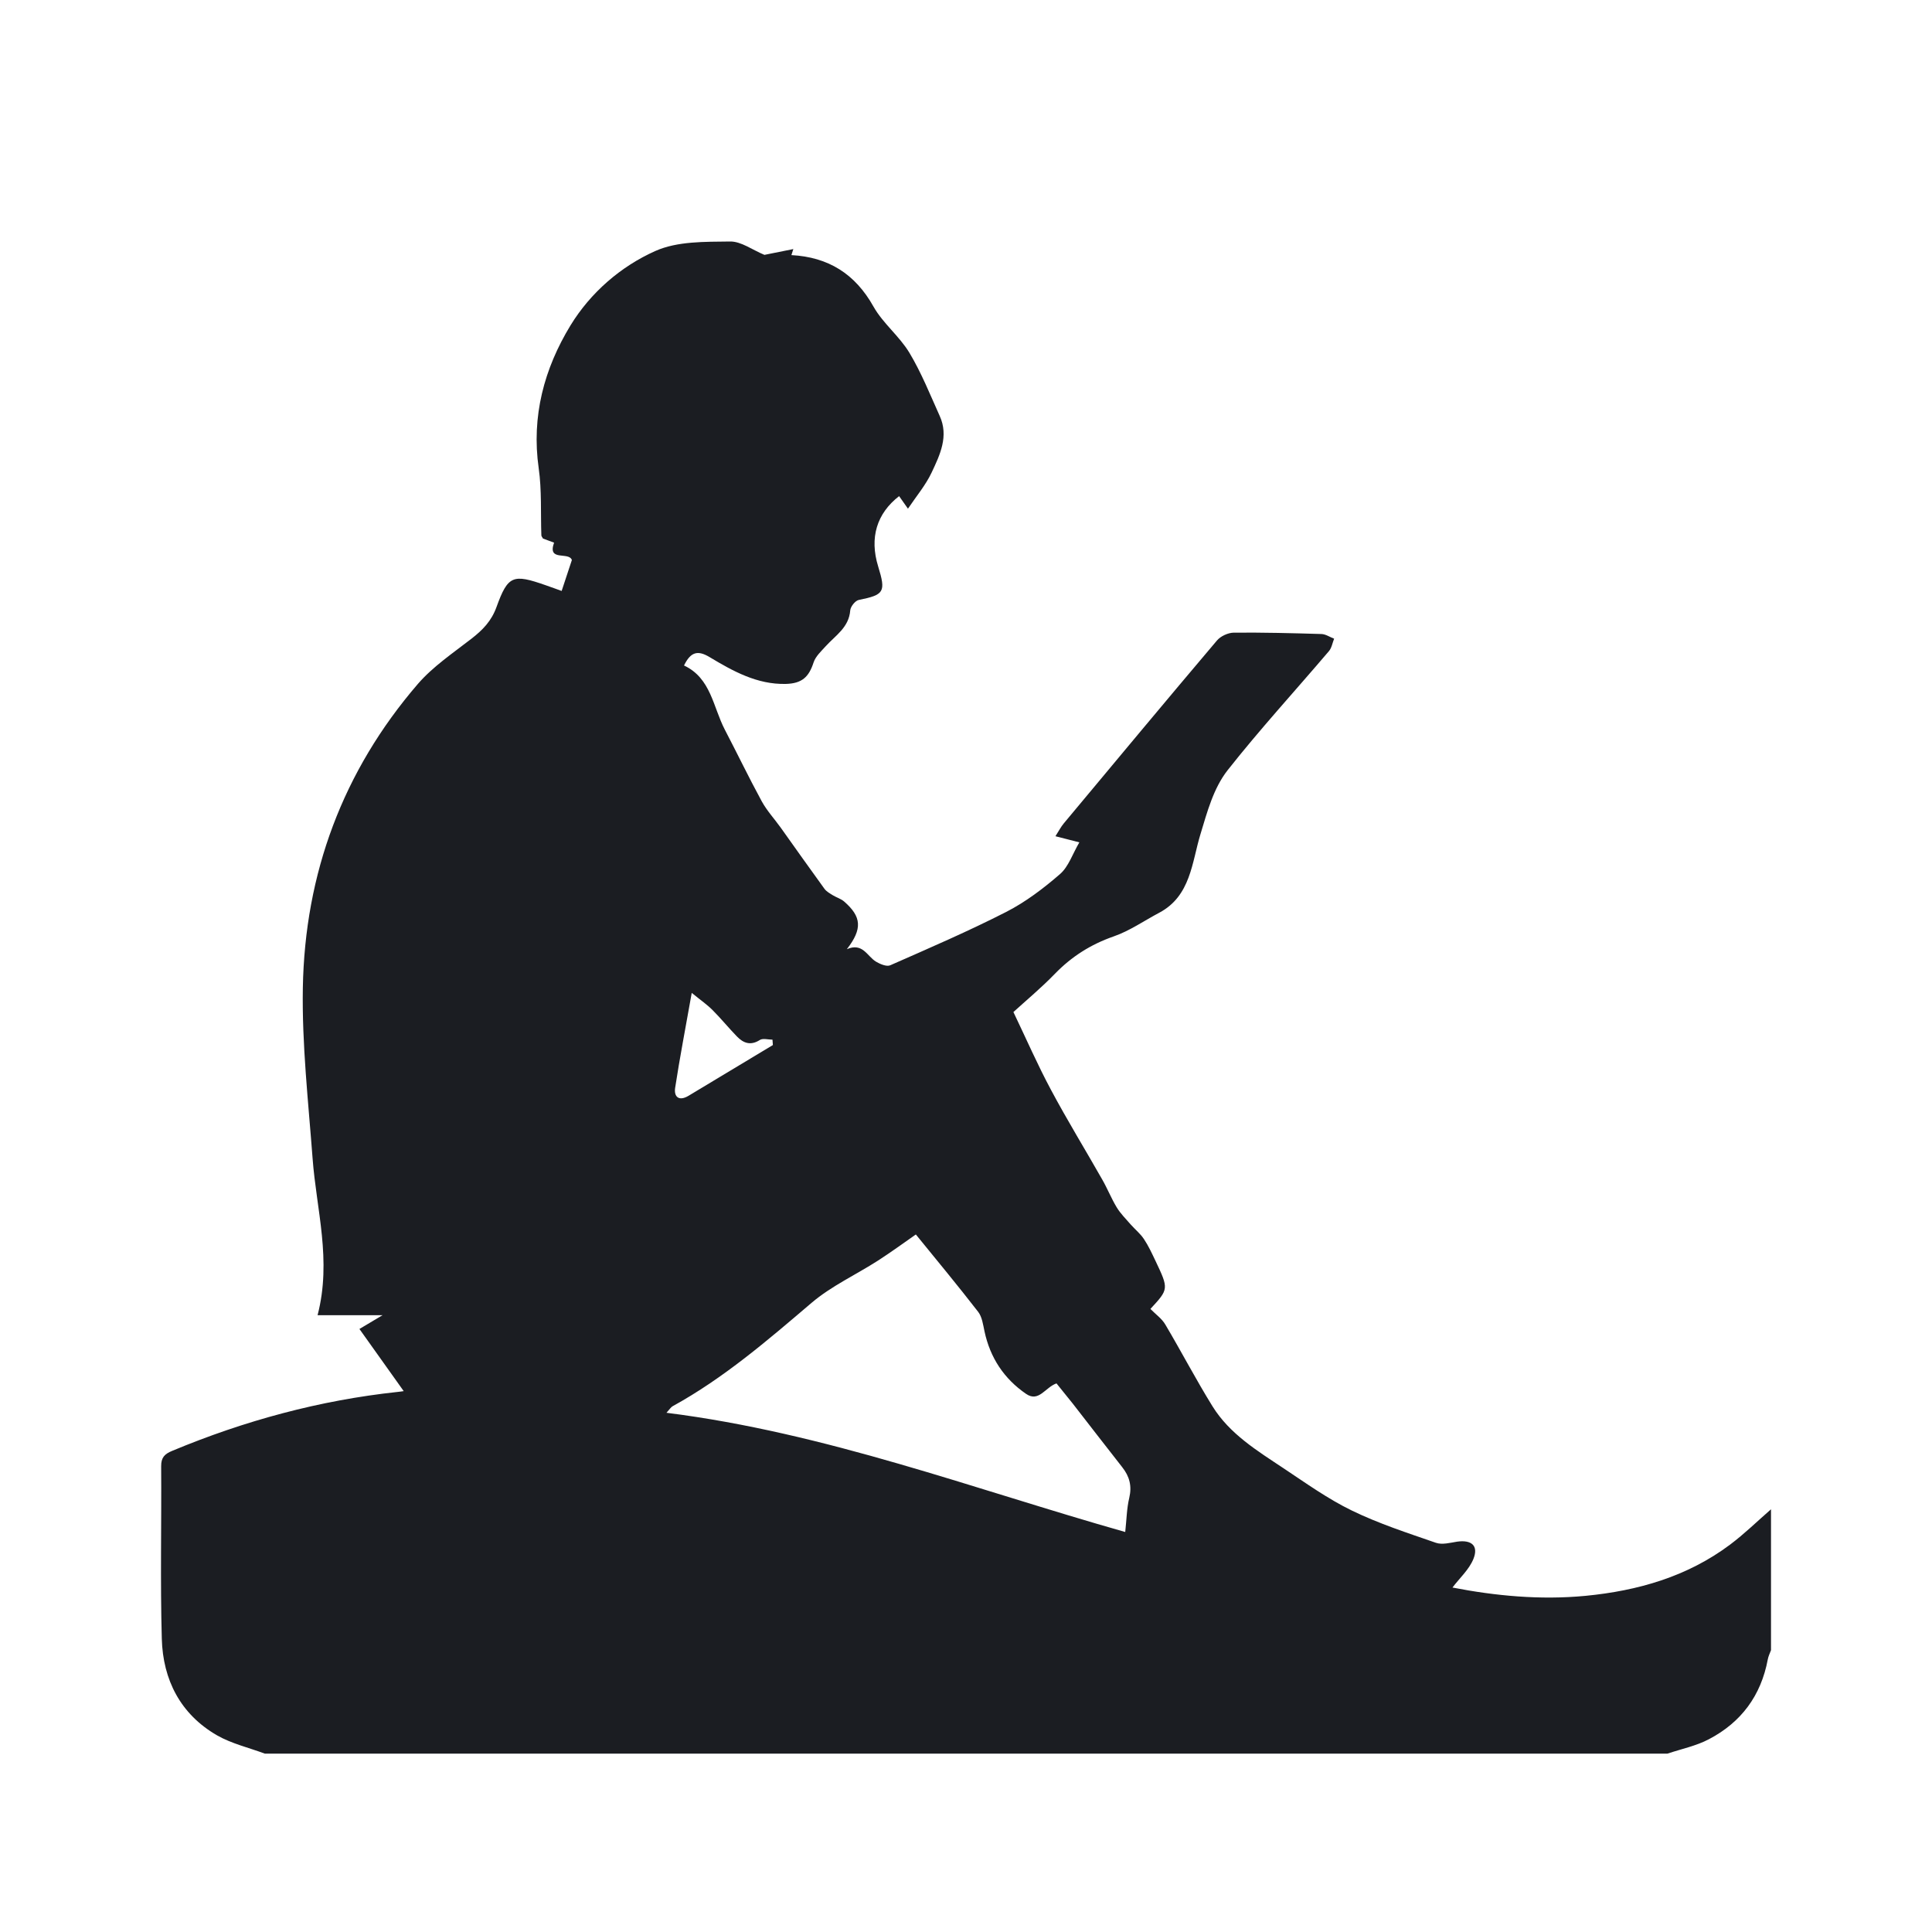 <svg xmlns="http://www.w3.org/2000/svg" width="24" height="24" viewBox="0 0 24 24">
  <path fill="#1B1D22" fill-rule="evenodd" d="M9.601,12.982 C9.599,12.96 9.598,12.938 9.596,12.915 C9.543,12.915 9.477,12.895 9.439,12.919 C9.325,12.992 9.235,12.959 9.154,12.875 C9.051,12.769 8.957,12.653 8.853,12.549 C8.787,12.482 8.707,12.427 8.593,12.334 C8.516,12.769 8.444,13.14 8.387,13.513 C8.37,13.626 8.434,13.683 8.552,13.613 C8.902,13.403 9.251,13.192 9.601,12.982 L9.601,12.982 Z M11.377,15.335 C11.232,15.436 11.072,15.553 10.906,15.66 C10.632,15.836 10.328,15.975 10.082,16.184 C9.534,16.651 8.99,17.12 8.355,17.469 C8.334,17.481 8.32,17.505 8.279,17.55 C10.259,17.799 12.093,18.497 13.978,19.031 C13.995,18.874 13.997,18.737 14.028,18.607 C14.063,18.459 14.031,18.34 13.94,18.225 C13.734,17.963 13.531,17.699 13.327,17.437 C13.258,17.35 13.188,17.265 13.124,17.185 C12.983,17.235 12.904,17.424 12.746,17.315 C12.472,17.127 12.3,16.866 12.23,16.539 C12.212,16.456 12.2,16.359 12.151,16.296 C11.898,15.969 11.634,15.651 11.377,15.335 L11.377,15.335 Z M3.289,21.784 C3.091,21.71 2.878,21.661 2.696,21.557 C2.242,21.295 2.024,20.868 2.01,20.358 C1.99,19.644 2.007,18.93 2.002,18.215 C2.001,18.105 2.045,18.062 2.139,18.023 C3.039,17.648 3.97,17.395 4.94,17.291 C4.964,17.289 4.987,17.285 5.015,17.281 C4.834,17.026 4.655,16.776 4.465,16.509 C4.565,16.45 4.633,16.409 4.752,16.338 L3.945,16.338 C4.123,15.654 3.93,15.025 3.883,14.389 C3.83,13.683 3.75,12.976 3.762,12.271 C3.787,10.851 4.259,9.578 5.191,8.496 C5.379,8.279 5.628,8.112 5.857,7.934 C5.996,7.826 6.105,7.715 6.168,7.54 C6.31,7.147 6.373,7.128 6.776,7.269 C6.849,7.294 6.921,7.321 6.977,7.341 C7.02,7.211 7.062,7.084 7.104,6.957 C7.067,6.848 6.796,6.982 6.883,6.741 C6.835,6.724 6.787,6.706 6.745,6.69 C6.735,6.671 6.725,6.661 6.725,6.65 C6.715,6.373 6.731,6.091 6.692,5.817 C6.6,5.171 6.76,4.579 7.087,4.042 C7.336,3.635 7.711,3.309 8.143,3.117 C8.416,2.996 8.757,3.004 9.068,3 C9.206,2.997 9.347,3.105 9.496,3.166 C9.599,3.145 9.727,3.12 9.855,3.094 C9.848,3.118 9.84,3.142 9.831,3.169 C10.289,3.194 10.622,3.4 10.851,3.809 C10.969,4.018 11.174,4.177 11.298,4.384 C11.446,4.631 11.554,4.902 11.673,5.166 C11.788,5.418 11.677,5.649 11.574,5.868 C11.5,6.026 11.383,6.164 11.279,6.319 C11.237,6.259 11.203,6.211 11.169,6.163 C10.891,6.379 10.799,6.68 10.909,7.037 C11.007,7.355 10.984,7.389 10.667,7.453 C10.624,7.462 10.566,7.535 10.562,7.582 C10.546,7.795 10.378,7.894 10.256,8.029 C10.201,8.09 10.132,8.153 10.107,8.228 C10.048,8.411 9.962,8.491 9.76,8.496 C9.404,8.504 9.105,8.337 8.815,8.163 C8.666,8.073 8.579,8.099 8.497,8.267 C8.833,8.424 8.857,8.783 9.005,9.066 C9.159,9.361 9.303,9.661 9.462,9.953 C9.527,10.072 9.622,10.174 9.701,10.285 C9.881,10.537 10.059,10.79 10.241,11.04 C10.266,11.075 10.309,11.098 10.347,11.122 C10.392,11.149 10.446,11.165 10.485,11.198 C10.703,11.387 10.716,11.538 10.52,11.791 C10.718,11.706 10.771,11.879 10.882,11.946 C10.934,11.977 11.015,12.011 11.059,11.991 C11.543,11.778 12.03,11.568 12.5,11.328 C12.74,11.205 12.963,11.036 13.168,10.858 C13.274,10.766 13.323,10.609 13.408,10.464 C13.284,10.432 13.212,10.414 13.111,10.388 C13.154,10.32 13.18,10.27 13.215,10.228 C13.848,9.469 14.479,8.71 15.117,7.957 C15.163,7.902 15.256,7.86 15.327,7.859 C15.69,7.856 16.053,7.865 16.416,7.876 C16.469,7.878 16.52,7.914 16.573,7.934 C16.552,7.986 16.543,8.048 16.509,8.088 C16.089,8.582 15.65,9.06 15.249,9.569 C15.074,9.793 14.998,10.081 14.913,10.361 C14.806,10.71 14.793,11.13 14.401,11.338 C14.212,11.438 14.033,11.564 13.833,11.633 C13.55,11.732 13.313,11.882 13.105,12.096 C12.936,12.271 12.748,12.427 12.589,12.572 C12.747,12.902 12.889,13.228 13.056,13.539 C13.257,13.916 13.481,14.28 13.692,14.652 C13.757,14.765 13.805,14.887 13.872,14.998 C13.919,15.075 13.985,15.141 14.045,15.21 C14.1,15.272 14.166,15.325 14.211,15.393 C14.267,15.477 14.309,15.569 14.353,15.661 C14.52,16.013 14.519,16.013 14.291,16.26 C14.356,16.327 14.433,16.38 14.476,16.454 C14.676,16.791 14.857,17.139 15.063,17.471 C15.276,17.814 15.618,18.022 15.944,18.239 C16.221,18.423 16.495,18.62 16.792,18.764 C17.127,18.927 17.485,19.043 17.837,19.165 C17.915,19.192 18.014,19.165 18.101,19.151 C18.279,19.126 18.369,19.2 18.304,19.364 C18.251,19.497 18.132,19.603 18.043,19.721 C18.573,19.824 19.132,19.878 19.697,19.824 C20.346,19.761 20.959,19.586 21.49,19.189 C21.669,19.055 21.83,18.897 22,18.749 L22,20.499 C21.986,20.537 21.967,20.575 21.96,20.614 C21.876,21.064 21.629,21.396 21.229,21.605 C21.07,21.689 20.887,21.726 20.714,21.784 L3.289,21.784 Z"/>
</svg>
